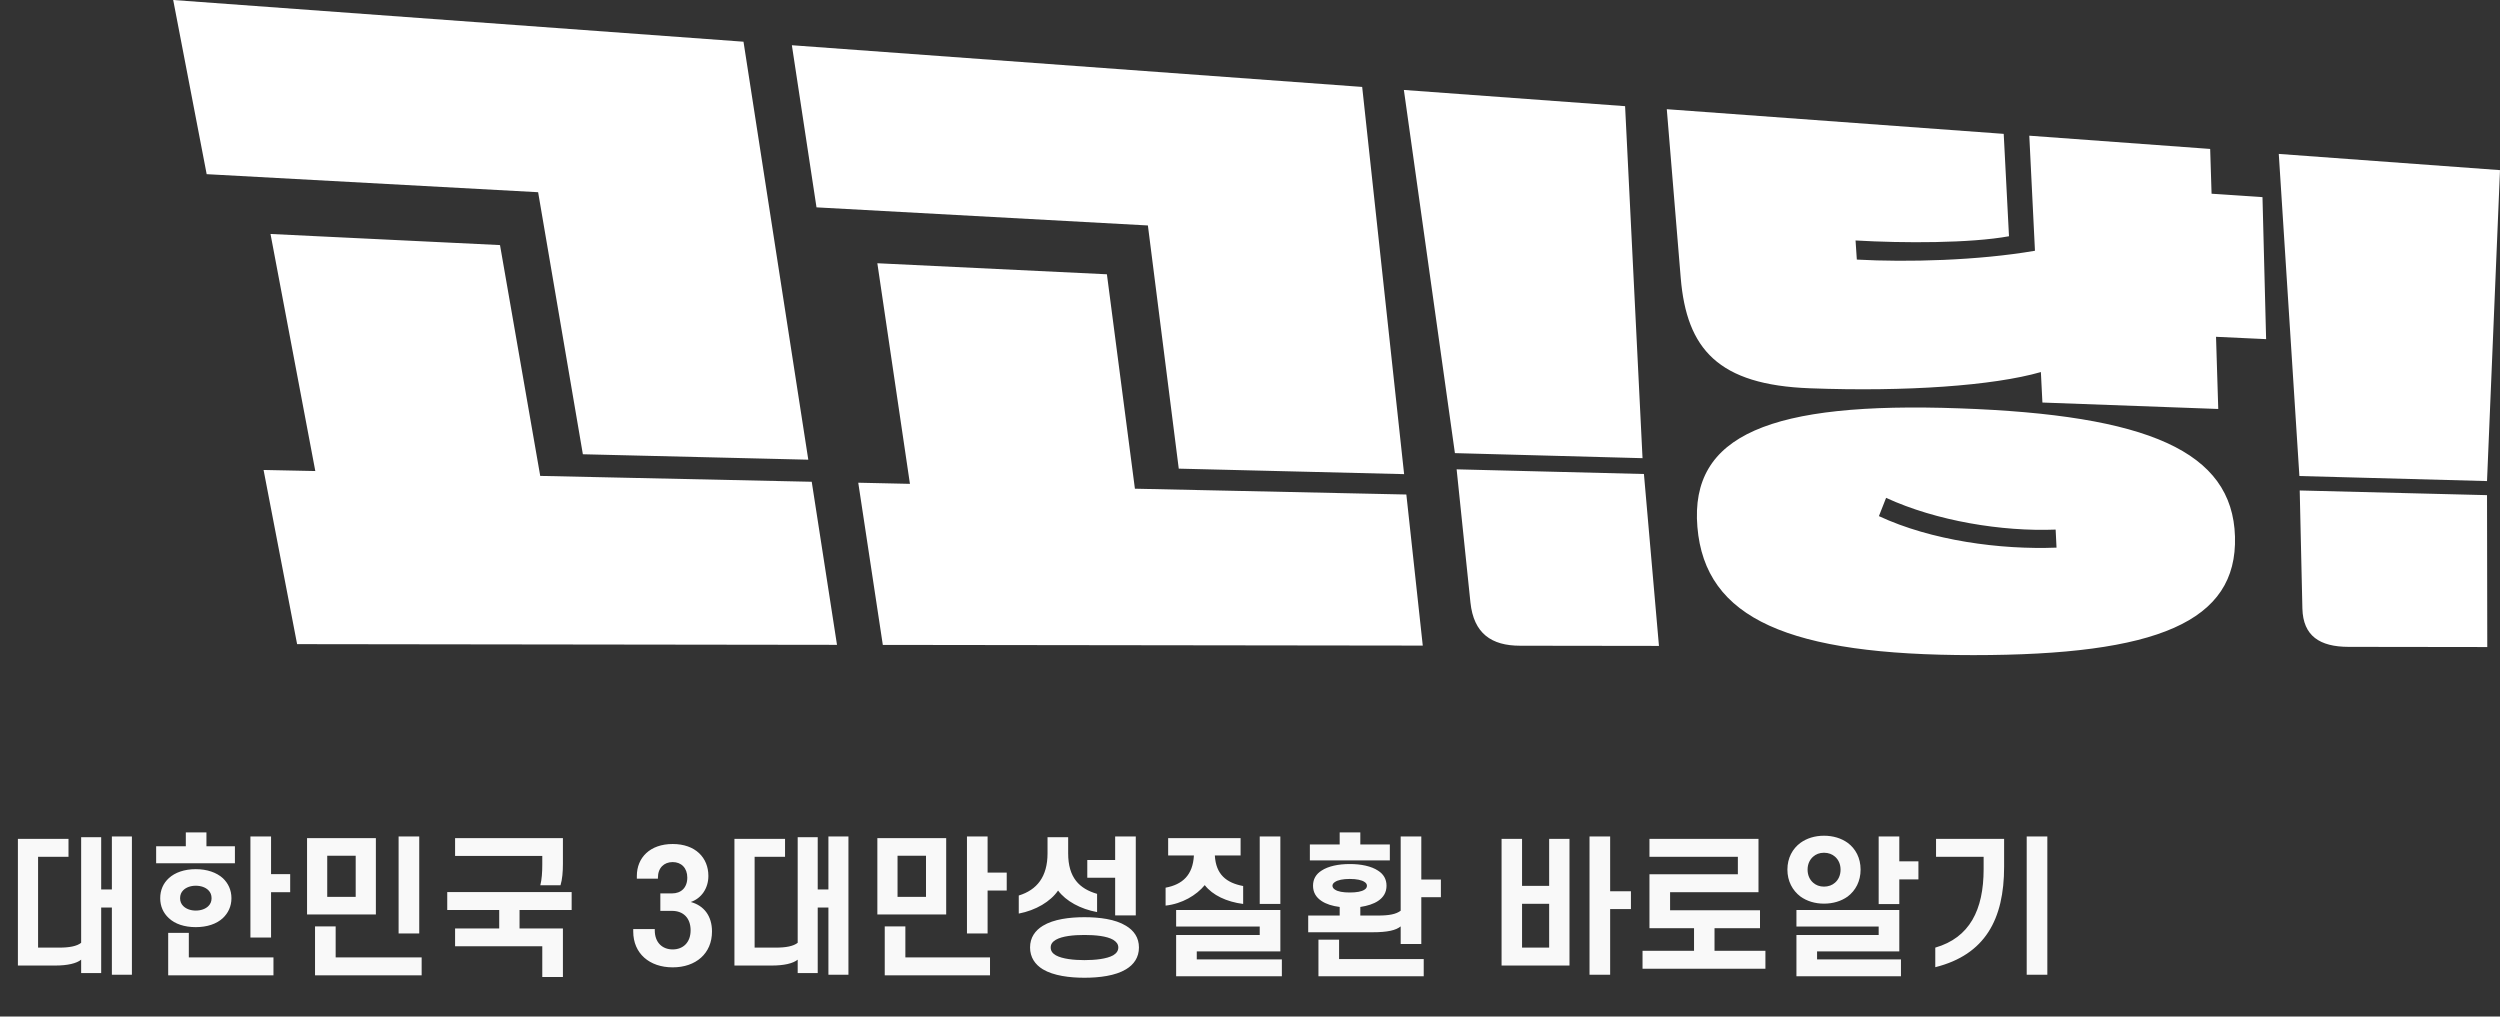 <svg width="332" height="135" viewBox="0 0 332 135" fill="none" xmlns="http://www.w3.org/2000/svg">
<rect x="0" y="0" width="332" height="135" fill="#333333" stroke="none"/>
<g clip-path="url(#clip0_171_115)">
<path fill-rule="evenodd" clip-rule="evenodd" d="M107.341 61.047L77.405 60.326L71.463 25.526L27.446 23.13L23 0L98.737 5.538L107.341 61.047ZM66.401 32.547L71.742 63.2L107.798 63.979L111.153 85.635L39.456 85.542L35.002 62.412L41.873 62.554L35.923 31.072L66.401 32.547ZM152.44 29.941L156.539 62.236L186.467 62.965L180.897 11.544L105.16 6.007L108.431 27.537L152.44 29.941ZM146.997 36.425L150.716 64.9L186.763 65.671L188.944 85.735L117.238 85.643L113.976 64.104L120.839 64.255L116.511 34.959L146.997 36.425ZM215.812 14.099L186.434 11.946L193.212 60.175L218.128 60.846L215.812 14.099ZM195.274 80.005L193.44 62.328L218.314 62.948L220.309 85.777L201.875 85.752C198.072 85.752 195.706 84.135 195.274 80.005ZM260.176 54.227C235.108 53.339 224.399 57.729 225.413 69.977C226.427 82.225 237.643 87 262.052 87C286.461 87 297.144 82.585 296.806 71.25C296.468 59.924 285.236 55.107 260.167 54.227H260.176ZM249.518 68.544L250.473 66.115C257.175 69.198 265.898 70.614 272.989 70.329L273.107 72.725C265.61 73.018 256.482 71.786 249.526 68.544H249.518ZM293.511 19.779L293.697 25.736L293.705 25.727L300.458 26.18L300.94 45.037L294.288 44.727L294.584 54.311L271.232 53.457L271.029 49.41C264.69 51.228 253.119 52.041 240.348 51.563C228.186 51.111 223.986 46.369 223.2 36.903L221.349 14.502L266.093 17.777L266.794 31.374C261.656 32.312 252.773 32.304 246.417 31.935L246.586 34.473C253.28 34.842 262.661 34.607 270.243 33.3L269.49 18.02L293.511 19.779ZM305.402 65.135L305.757 80.801C305.842 84.462 308.073 85.894 311.876 85.903L330.31 85.928L330.276 65.755L305.402 65.135ZM302.621 20.441L332 22.594L330.276 63.886L305.359 63.216L302.621 20.441Z" fill="white"/>
</g>
<path d="M7.317 128.224H2.377V111.404H9.097V113.784H5.057V125.844H7.857C9.197 125.844 10.197 125.664 10.777 125.204V111.184H13.437V118.124H14.857V111.084H17.517V129.444H14.857V120.524H13.437V129.224H10.777V127.444C10.157 127.944 8.977 128.224 7.317 128.224ZM24.676 110.544H27.416V112.384H31.196V114.644H20.736V112.384H24.676V110.544ZM21.276 119.284C21.276 118.184 21.696 117.284 22.416 116.624C23.236 115.864 24.496 115.424 25.996 115.424C27.496 115.424 28.756 115.864 29.596 116.624C30.296 117.284 30.736 118.184 30.736 119.284C30.736 120.364 30.296 121.264 29.596 121.924C28.756 122.704 27.496 123.124 25.996 123.124C24.496 123.124 23.236 122.704 22.416 121.924C21.696 121.264 21.276 120.364 21.276 119.284ZM23.916 119.284C23.916 119.704 24.056 120.044 24.336 120.324C24.716 120.704 25.316 120.924 25.996 120.924C26.696 120.924 27.296 120.704 27.676 120.324C27.956 120.044 28.096 119.704 28.096 119.284C28.096 118.844 27.956 118.504 27.676 118.224C27.296 117.844 26.696 117.624 25.996 117.624C25.316 117.624 24.716 117.844 24.336 118.224C24.056 118.504 23.916 118.844 23.916 119.284ZM35.996 116.084H38.536V118.484H35.996V124.504H33.256V111.084H35.996V116.084ZM25.076 127.144H36.316V129.524H22.336V123.884H25.076V127.144ZM40.776 111.304H49.916V121.444H40.776V111.304ZM43.456 113.644V119.104H47.236V113.644H43.456ZM52.935 123.964V111.084H55.675V123.964H52.935ZM41.836 129.524V123.024H44.575V127.144H55.995V129.524H41.836ZM72.015 113.664H60.435V111.304H74.755V114.704C74.755 115.764 74.675 116.784 74.435 117.564H71.755C71.955 116.784 72.015 115.804 72.015 114.804V113.664ZM59.395 118.464H75.915V120.844H68.995V123.304H74.755V129.744H72.015V125.664H60.435V123.304H66.295V120.844H59.395V118.464ZM84.093 123.704V123.384H86.953V123.544C86.953 125.164 87.953 126.084 89.333 126.084C90.713 126.084 91.713 125.164 91.713 123.544C91.713 121.884 90.713 120.964 89.253 120.964H87.693V118.644H89.253C90.453 118.644 91.273 117.884 91.273 116.544C91.273 115.264 90.473 114.484 89.333 114.484C88.173 114.484 87.373 115.264 87.373 116.544V116.684H84.573V116.324C84.573 113.904 86.313 112.084 89.333 112.084C92.353 112.084 94.073 113.904 94.073 116.324C94.073 117.964 93.153 119.304 91.733 119.784C93.493 120.264 94.553 121.644 94.553 123.704C94.553 126.624 92.413 128.464 89.333 128.464C86.253 128.464 84.093 126.624 84.093 123.704ZM102.473 128.224H97.533V111.404H104.253V113.784H100.213V125.844H103.013C104.353 125.844 105.353 125.664 105.933 125.204V111.184H108.593V118.124H110.013V111.084H112.673V129.444H110.013V120.524H108.593V129.224H105.933V127.444C105.313 127.944 104.133 128.224 102.473 128.224ZM116.513 111.304H125.653V121.444H116.513V111.304ZM119.193 113.644V119.104H122.973V113.644H119.193ZM131.153 115.884H133.693V118.264H131.153V123.964H128.413V111.084H131.153V115.884ZM120.233 127.144H131.473V129.524H117.493V123.024H120.233V127.144ZM141.852 113.324C141.852 116.564 143.352 118.024 145.692 118.704V121.124C143.492 120.724 141.552 119.664 140.512 118.264C139.512 119.724 137.572 120.884 135.292 121.324V118.924C137.712 118.184 139.112 116.424 139.112 113.324V111.184H141.852V113.324ZM148.092 121.564V116.564H144.392V114.204H148.092V111.084H150.832V121.564H148.092ZM136.792 125.824C136.792 124.504 137.472 123.564 138.492 122.944C139.932 122.064 142.052 121.804 144.012 121.804C145.992 121.804 148.112 122.064 149.532 122.944C150.572 123.564 151.252 124.504 151.252 125.824C151.252 127.144 150.572 128.104 149.532 128.724C148.112 129.584 145.992 129.844 144.012 129.844C142.052 129.844 139.932 129.584 138.492 128.724C137.472 128.104 136.792 127.144 136.792 125.824ZM139.532 125.824C139.532 126.284 139.772 126.604 140.212 126.864C141.072 127.344 142.592 127.504 144.012 127.504C145.452 127.504 146.972 127.344 147.832 126.864C148.252 126.604 148.512 126.284 148.512 125.824C148.512 125.384 148.252 125.064 147.832 124.804C146.972 124.304 145.452 124.164 144.012 124.164C142.592 124.164 141.072 124.304 140.212 124.804C139.772 125.064 139.532 125.384 139.532 125.824ZM164.751 111.304V113.604H161.331C161.471 116.144 162.871 117.244 165.091 117.664V120.044C162.891 119.764 161.031 118.884 159.991 117.544C158.891 118.884 156.991 120.024 154.791 120.264V117.884C157.031 117.464 158.411 116.224 158.551 113.604H155.131V111.304H164.751ZM167.291 120.044V111.084H170.031V120.044H167.291ZM158.931 127.404H170.231V129.644H156.191V124.164H167.291V123.044H156.191V120.844H170.031V126.344H158.931V127.404ZM180.65 112.144H184.57V114.264H173.95V112.144H177.91V110.544H180.65V112.144ZM181.53 117.624C181.53 117.424 181.41 117.244 181.21 117.124C180.83 116.864 180.15 116.724 179.25 116.724C178.35 116.724 177.67 116.864 177.29 117.124C177.09 117.244 176.95 117.424 176.95 117.624C176.95 117.844 177.09 118.024 177.29 118.144C177.67 118.404 178.35 118.524 179.25 118.524C180.15 118.524 180.83 118.404 181.21 118.144C181.41 118.024 181.53 117.844 181.53 117.624ZM174.37 117.624C174.37 116.744 174.77 116.084 175.49 115.624C176.39 115.024 177.75 114.744 179.25 114.744C180.75 114.744 182.11 115.024 183.01 115.624C183.73 116.084 184.13 116.744 184.13 117.624C184.13 118.504 183.73 119.164 183.01 119.644C182.41 120.044 181.59 120.304 180.65 120.444V121.584H182.99C184.51 121.584 185.39 121.404 186.01 120.944V111.084H188.75V116.804H191.35V119.144H188.75V125.364H186.01V123.024C185.37 123.544 184.29 123.804 182.25 123.804H173.73V121.584H177.91V120.444C176.95 120.324 176.11 120.064 175.49 119.644C174.77 119.164 174.37 118.504 174.37 117.624ZM175.09 129.644V124.784H177.83V127.364H189.07V129.644H175.09ZM205.728 117.644V111.404H208.428V128.224H199.408V111.404H202.128V117.644H205.728ZM205.728 120.024H202.128V125.844H205.728V120.024ZM213.828 118.364H216.588V120.724H213.828V129.444H211.088V111.084H213.828V118.364ZM221.788 120.884H233.728V123.264H227.688V126.264H234.448V128.644H218.128V126.264H224.968V123.264H219.048V116.104H230.788V113.784H219.048V111.404H233.528V118.484H221.788V120.884ZM237.367 115.484C237.367 113.944 238.047 112.704 239.107 111.924C239.947 111.324 241.007 110.984 242.227 110.984C243.447 110.984 244.527 111.324 245.367 111.924C246.427 112.704 247.087 113.944 247.087 115.484C247.087 117.024 246.427 118.264 245.367 119.064C244.527 119.664 243.447 120.004 242.227 120.004C241.007 120.004 239.947 119.664 239.107 119.064C238.047 118.264 237.367 117.024 237.367 115.484ZM240.047 115.484C240.047 116.224 240.327 116.824 240.787 117.224C241.147 117.544 241.627 117.744 242.227 117.744C242.827 117.744 243.327 117.544 243.687 117.224C244.147 116.824 244.427 116.224 244.427 115.484C244.427 114.764 244.147 114.164 243.687 113.764C243.327 113.444 242.827 113.244 242.227 113.244C241.627 113.244 241.147 113.444 240.787 113.764C240.327 114.164 240.047 114.764 240.047 115.484ZM252.227 114.384H254.767V116.784H252.227V120.064H249.487V111.084H252.227V114.384ZM241.307 127.404H252.447V129.644H238.567V124.164H249.487V123.044H238.567V120.844H252.227V126.344H241.307V127.404ZM263.426 115.424V113.784H257.106V111.404H266.146V115.104C266.146 122.084 263.626 126.784 257.006 128.444V125.844C261.566 124.524 263.426 120.844 263.426 115.424ZM271.886 129.444H269.146V111.084H271.886V129.444Z" fill="#F9F9F9"/>
<defs>
<clipPath id="clip0_171_115">
<rect width="309" height="87" fill="white" transform="translate(23)"/>
</clipPath>
</defs>
</svg>
